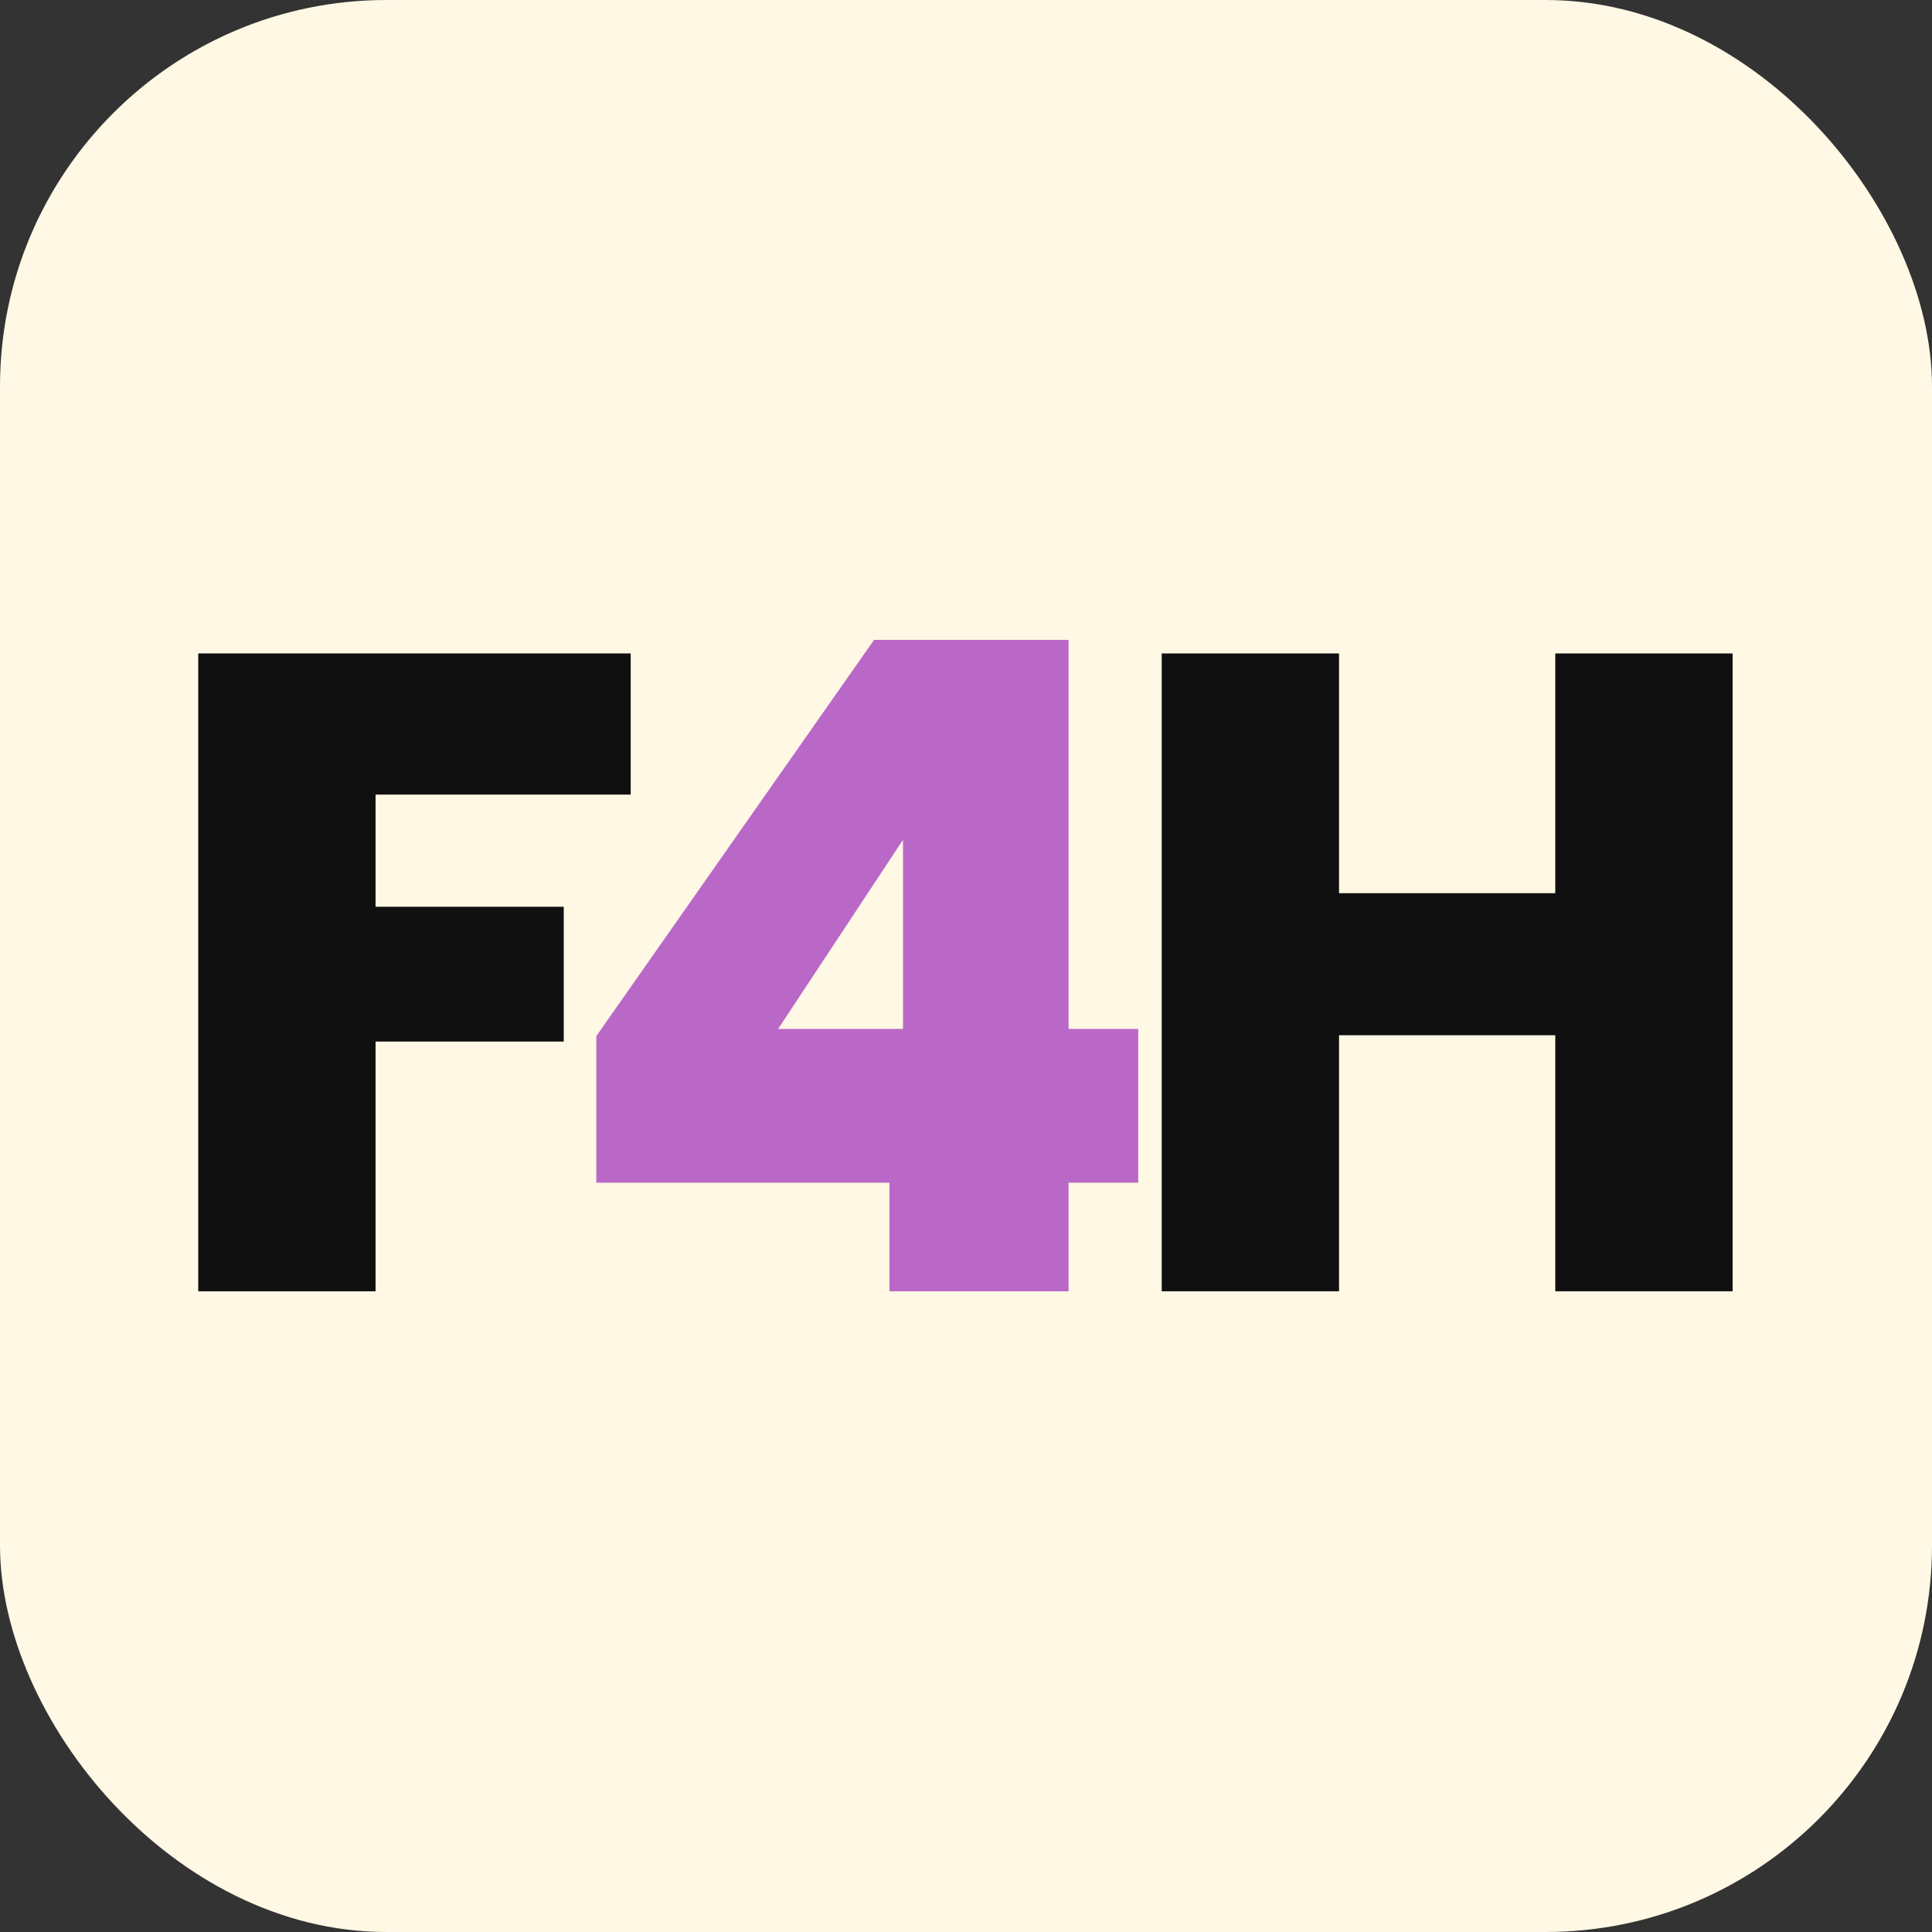 <svg xmlns="http://www.w3.org/2000/svg" version="1.1" xmlns:xlink="http://www.w3.org/1999/xlink" xmlns:svgjs="http://svgjs.com/svgjs" width="1000" height="1000"><rect width="100%" height="100%" fill="#333333" stroke="none"/><rect width="1000" height="1000" rx="200" ry="200" fill="#fff8e5"></rect><g transform="matrix(9.756,0,0,9.756,102.604,331.195)"><svg xmlns="http://www.w3.org/2000/svg" version="1.1" xmlns:xlink="http://www.w3.org/1999/xlink" xmlns:svgjs="http://svgjs.com/svgjs" width="82" height="35"><svg width="82" height="35" viewBox="0 0 82 35" fill="none" xmlns="http://www.w3.org/2000/svg">
<path d="M81.405 0.72V34.56H71.997V20.976H60.525V34.56H51.117V0.72H60.525V13.44H71.997V0.72H81.405Z" fill="#101010"></path>
<path d="M21.119 28.8V21.024L35.855 0H46.175V20.64H49.871V28.8H46.175V34.56H36.671V28.8H21.119ZM37.391 10.608L30.767 20.64H37.391V10.608Z" fill="#BA68C8"></path>
<path d="M22.944 0.72V8.208H9.408V14.16H19.392V21.312H9.408V34.56H0V0.72H22.944Z" fill="#101010"></path>
</svg></svg></g></svg>